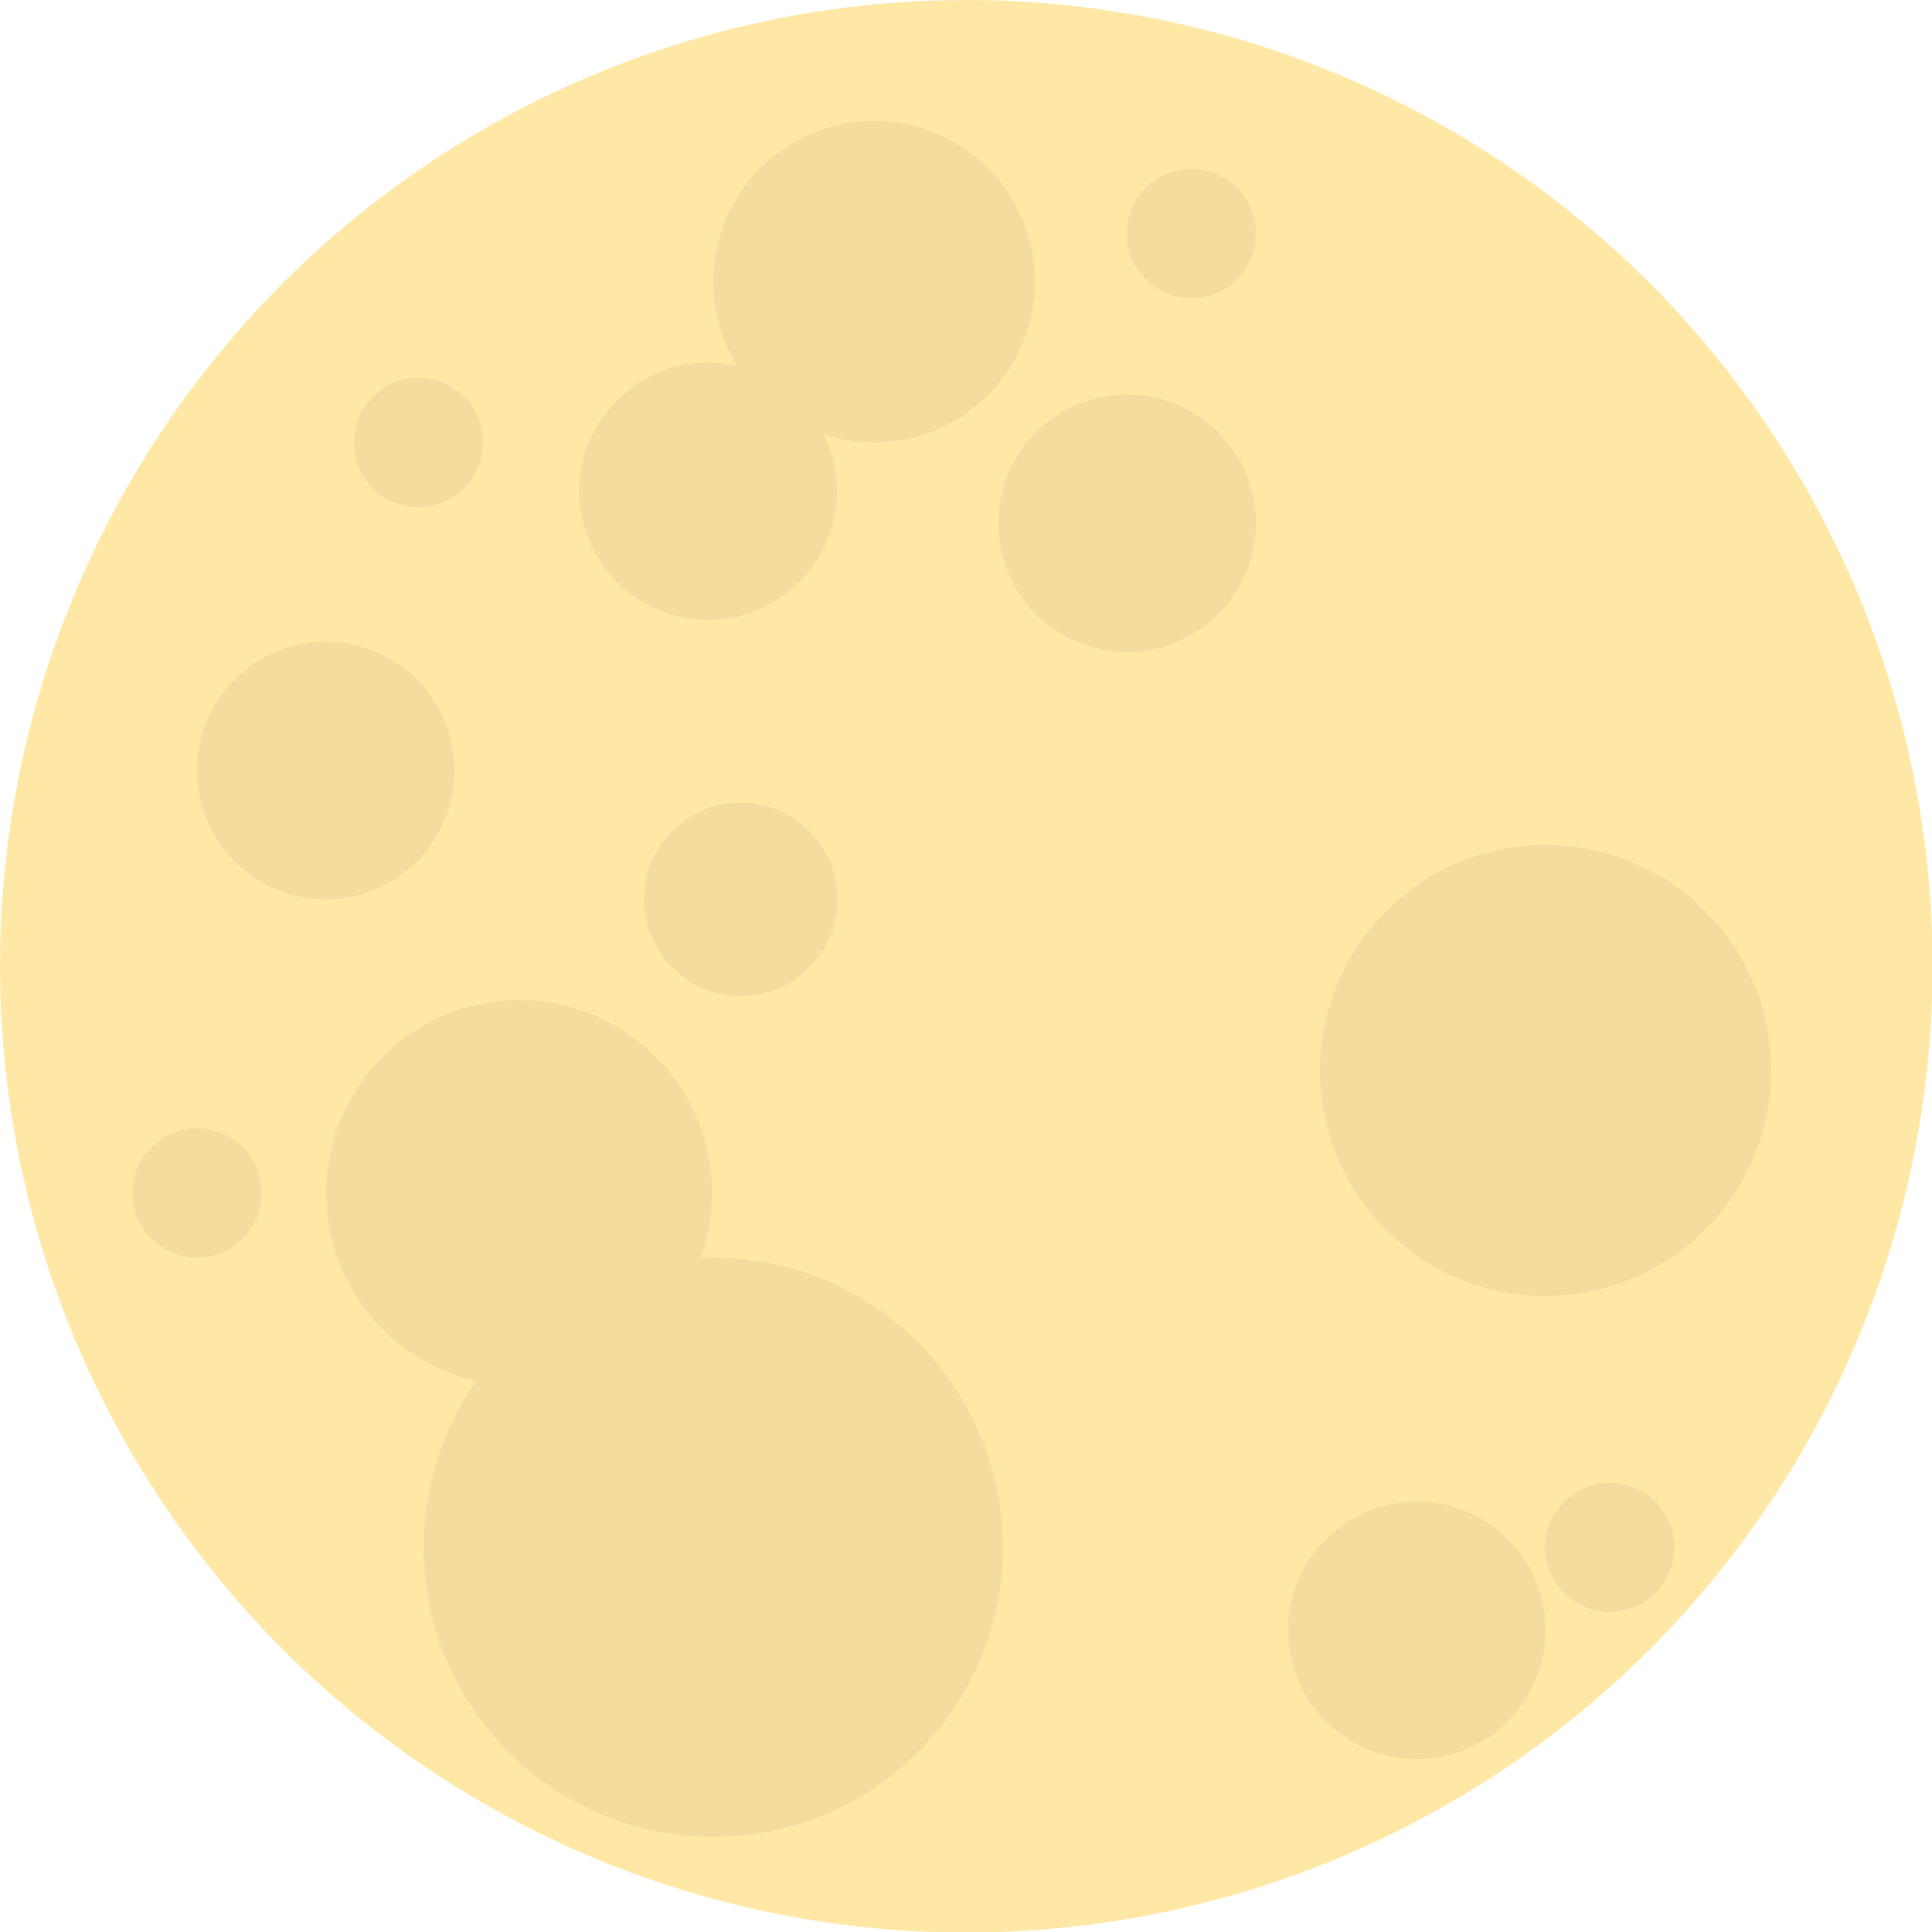 <svg viewBox="0 0 33.75 33.75" xmlns="http://www.w3.org/2000/svg"><circle cx="16.88" cy="16.88" fill="#ffe8a6" r="16.88"/><g fill="#f4dc9f"><circle cx="27" cy="18.7" r="3.94"/><circle cx="9.07" cy="20.84" r="3.37"/><circle cx="12.46" cy="27.03" r="5.06"/><circle cx="12.37" cy="8.58" r="2.25"/><circle cx="19.69" cy="9.14" r="2.25"/><circle cx="5.69" cy="13.46" r="2.25"/><circle cx="20.81" cy="4.08" r="1.13"/><circle cx="3.44" cy="20.84" r="1.13"/><circle cx="28.12" cy="27.03" r="1.13"/><circle cx="12.94" cy="15.71" r="1.69"/><circle cx="7.31" cy="7.73" r="1.13"/><circle cx="24.75" cy="28.48" r="2.25"/><path d="m13.59 7.13a2.81 2.81 0 1 0 2.81-2.82 2.81 2.81 0 0 0 -2.81 2.82z" transform="translate(-1.13 -2.2)"/></g></svg>
